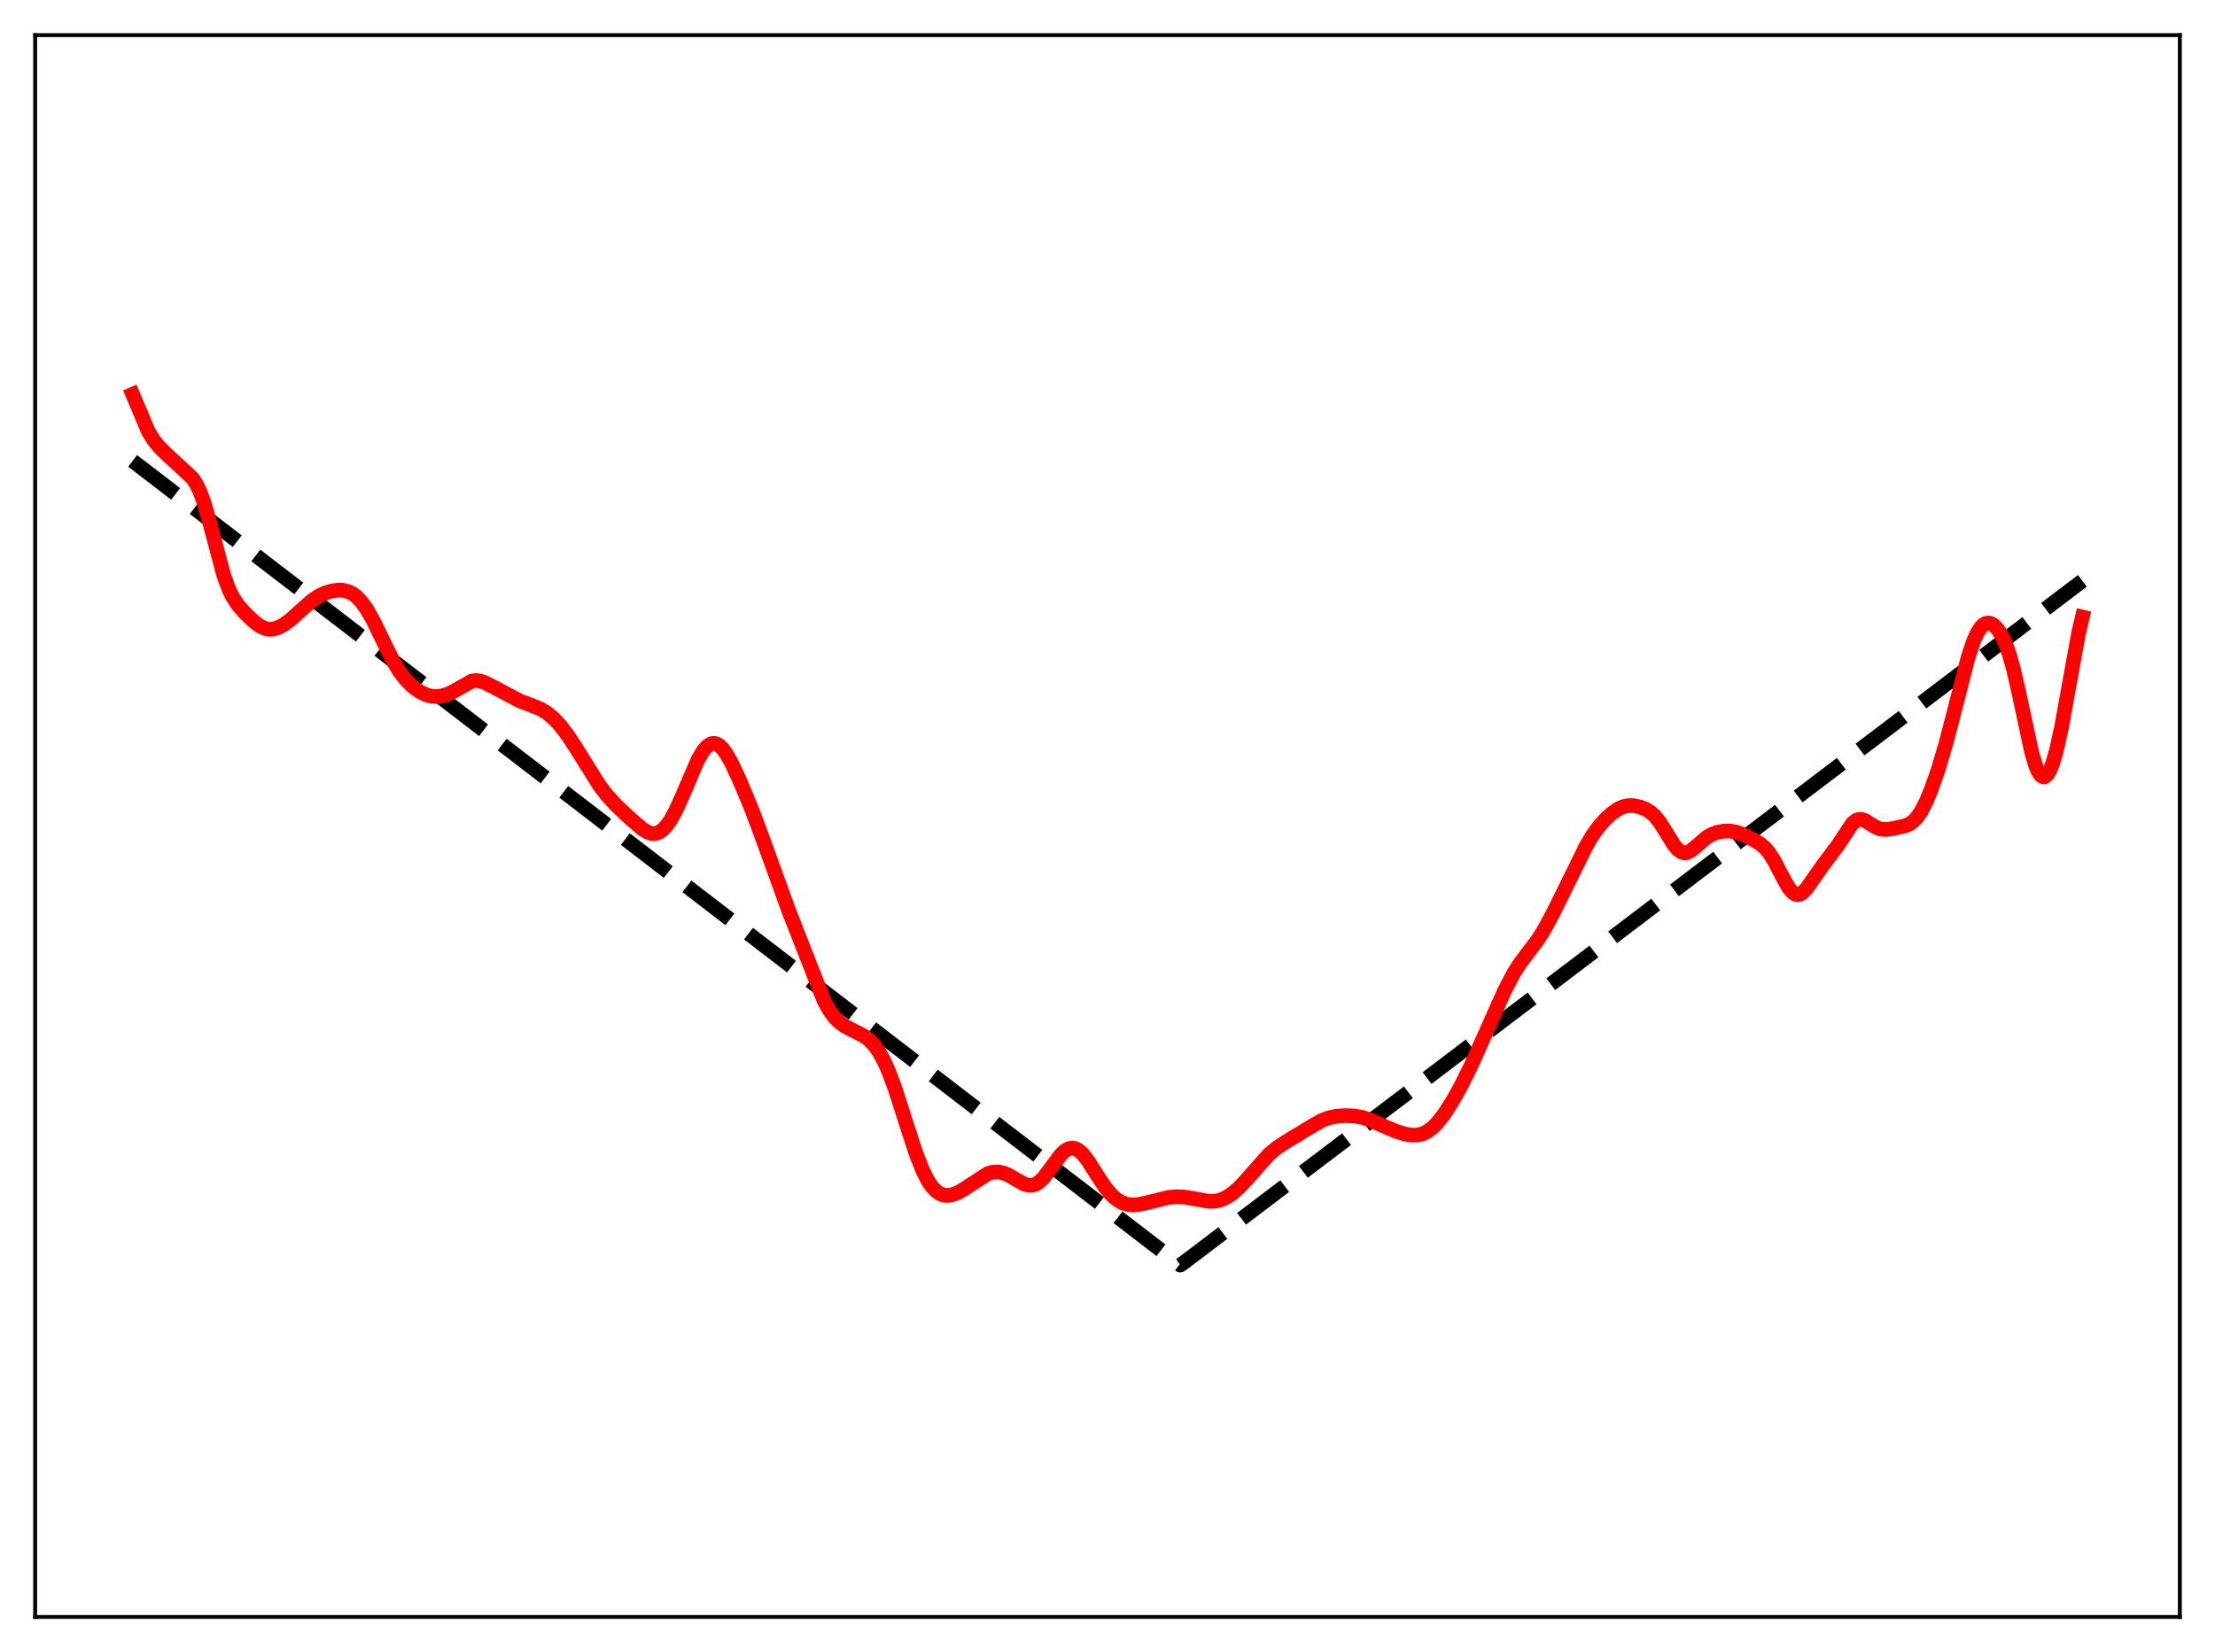<?xml version="1.0" encoding="utf-8" standalone="no"?>
<!DOCTYPE svg PUBLIC "-//W3C//DTD SVG 1.1//EN"
  "http://www.w3.org/Graphics/SVG/1.1/DTD/svg11.dtd">
<svg xmlns:xlink="http://www.w3.org/1999/xlink" width="453.6pt" height="338.4pt" viewBox="0 0 453.6 338.4" xmlns="http://www.w3.org/2000/svg" version="1.1">
 <defs>
  <style type="text/css">*{stroke-linejoin: round; stroke-linecap: butt}</style>
 </defs>
 <g id="figure_1">
  <g id="patch_1">
   <path d="M 0 338.4 
L 453.6 338.4 
L 453.6 0 
L 0 0 
z
" style="fill: #ffffff"/>
  </g>
  <g id="axes_1">
   <g id="patch_2">
    <path d="M 7.2 331.2 
L 446.4 331.2 
L 446.4 7.2 
L 7.2 7.2 
z
" style="fill: #ffffff"/>
   </g>
   <g id="matplotlib.axis_1"/>
   <g id="matplotlib.axis_2"/>
   <g id="line2d_1">
    <path d="M 27.164 94.408 
L 241.706 259.132 
L 242.505 258.573 
L 426.436 118.979 
L 426.436 118.979 
" clip-path="url(#p7352f06ccf)" style="fill: none; stroke-dasharray: 11.1,4.8; stroke-dashoffset: 0; stroke: #000000; stroke-width: 3"/>
   </g>
   <g id="line2d_2">
    <path d="M 27.164 80.764 
L 30.358 88.337 
L 31.423 90.074 
L 32.487 91.41 
L 34.084 93.001 
L 39.408 97.924 
L 40.207 99.153 
L 41.005 100.827 
L 41.804 103.028 
L 42.868 106.723 
L 45.796 117.765 
L 46.861 120.661 
L 47.66 122.292 
L 48.724 123.918 
L 50.055 125.456 
L 51.919 127.253 
L 53.249 128.252 
L 54.314 128.746 
L 55.113 128.901 
L 55.911 128.868 
L 56.976 128.56 
L 58.041 128 
L 59.372 127.034 
L 61.501 125.128 
L 63.897 123.022 
L 65.228 122.118 
L 66.559 121.473 
L 67.889 121.063 
L 69.22 120.871 
L 70.285 120.908 
L 71.35 121.178 
L 72.148 121.574 
L 72.947 122.161 
L 74.012 123.265 
L 75.076 124.737 
L 76.407 127.051 
L 78.271 130.885 
L 80.4 135.217 
L 81.731 137.435 
L 83.062 139.175 
L 84.393 140.515 
L 85.724 141.535 
L 87.055 142.241 
L 88.119 142.563 
L 89.184 142.671 
L 90.249 142.586 
L 91.58 142.234 
L 92.911 141.605 
L 96.637 139.496 
L 97.436 139.39 
L 98.234 139.474 
L 99.299 139.826 
L 101.162 140.769 
L 106.486 143.589 
L 108.881 144.483 
L 110.745 145.264 
L 112.076 146.072 
L 113.407 147.18 
L 114.737 148.607 
L 116.335 150.711 
L 118.198 153.588 
L 122.723 160.832 
L 124.32 162.919 
L 126.183 164.964 
L 128.845 167.468 
L 131.507 169.767 
L 132.572 170.432 
L 133.37 170.712 
L 134.169 170.742 
L 134.967 170.486 
L 135.766 169.924 
L 136.564 169.058 
L 137.363 167.901 
L 138.428 165.952 
L 139.759 162.998 
L 142.953 155.567 
L 144.017 153.772 
L 144.816 152.85 
L 145.615 152.342 
L 146.147 152.244 
L 146.679 152.342 
L 147.212 152.628 
L 148.01 153.393 
L 148.809 154.51 
L 149.873 156.426 
L 151.471 159.856 
L 153.866 165.584 
L 155.996 171.264 
L 161.585 186.704 
L 168.772 205.024 
L 169.837 206.925 
L 170.902 208.384 
L 171.967 209.449 
L 173.031 210.212 
L 174.628 211.036 
L 176.758 212.099 
L 177.823 212.857 
L 178.887 213.912 
L 179.952 215.361 
L 181.017 217.275 
L 182.081 219.676 
L 183.412 223.302 
L 185.542 229.996 
L 187.671 236.506 
L 189.002 239.837 
L 190.067 241.904 
L 190.865 243.075 
L 191.664 243.93 
L 192.463 244.492 
L 193.261 244.793 
L 194.06 244.872 
L 195.124 244.699 
L 196.189 244.278 
L 197.52 243.501 
L 202.311 240.381 
L 203.376 240.086 
L 204.441 240.047 
L 205.505 240.266 
L 206.57 240.714 
L 208.433 241.823 
L 209.764 242.54 
L 210.563 242.782 
L 211.361 242.797 
L 212.16 242.538 
L 212.959 241.991 
L 213.757 241.179 
L 215.088 239.418 
L 217.217 236.543 
L 218.016 235.774 
L 218.815 235.294 
L 219.613 235.144 
L 220.145 235.238 
L 220.944 235.661 
L 221.743 236.394 
L 222.807 237.759 
L 224.671 240.701 
L 226.268 243.13 
L 227.599 244.736 
L 228.663 245.672 
L 229.728 246.308 
L 230.793 246.676 
L 231.857 246.815 
L 233.188 246.731 
L 234.785 246.382 
L 239.311 245.261 
L 240.908 245.12 
L 242.505 245.186 
L 244.368 245.499 
L 247.562 246.082 
L 248.893 246.038 
L 249.958 245.789 
L 251.023 245.332 
L 252.353 244.475 
L 253.684 243.327 
L 255.281 241.63 
L 259.807 236.512 
L 261.404 235.163 
L 263.267 233.933 
L 268.857 230.542 
L 270.72 229.491 
L 272.051 228.983 
L 273.648 228.648 
L 275.511 228.511 
L 277.375 228.586 
L 278.972 228.873 
L 280.569 229.396 
L 282.964 230.472 
L 285.892 231.738 
L 287.756 232.297 
L 289.087 232.507 
L 290.151 232.501 
L 291.216 232.28 
L 292.281 231.789 
L 293.345 231.001 
L 294.41 229.92 
L 295.741 228.212 
L 297.338 225.746 
L 299.201 222.421 
L 301.331 218.117 
L 303.993 212.153 
L 307.985 203.209 
L 309.849 199.593 
L 311.18 197.453 
L 312.777 195.327 
L 314.906 192.525 
L 316.237 190.404 
L 318.1 186.953 
L 321.561 179.93 
L 324.755 173.433 
L 326.086 171.166 
L 327.417 169.316 
L 328.748 167.822 
L 330.079 166.604 
L 331.409 165.68 
L 332.474 165.208 
L 333.539 164.997 
L 334.604 165.025 
L 335.935 165.318 
L 336.999 165.745 
L 338.064 166.41 
L 338.863 167.132 
L 339.927 168.454 
L 341.258 170.586 
L 342.855 173.151 
L 343.654 174.074 
L 344.452 174.597 
L 344.985 174.704 
L 345.517 174.627 
L 346.316 174.224 
L 347.38 173.345 
L 349.51 171.509 
L 350.575 170.89 
L 351.639 170.494 
L 352.97 170.241 
L 354.301 170.222 
L 355.632 170.461 
L 356.963 170.944 
L 359.092 171.995 
L 360.423 172.817 
L 361.488 173.736 
L 362.287 174.681 
L 363.351 176.343 
L 364.948 179.438 
L 366.279 181.821 
L 367.078 182.785 
L 367.61 183.148 
L 368.143 183.266 
L 368.675 183.141 
L 369.207 182.796 
L 370.006 181.944 
L 371.337 180.038 
L 373.2 177.379 
L 376.394 173.115 
L 379.322 168.685 
L 380.121 168.033 
L 380.653 167.835 
L 381.185 167.822 
L 381.984 168.092 
L 383.315 168.945 
L 384.38 169.564 
L 385.178 169.833 
L 386.243 169.909 
L 387.84 169.68 
L 390.236 169.135 
L 391.034 168.777 
L 391.833 168.206 
L 392.631 167.355 
L 393.43 166.184 
L 394.495 164.119 
L 395.559 161.533 
L 396.89 157.703 
L 398.487 152.355 
L 400.351 145.166 
L 403.012 134.764 
L 404.077 131.53 
L 404.876 129.707 
L 405.674 128.455 
L 406.207 127.935 
L 406.739 127.656 
L 407.271 127.599 
L 407.804 127.749 
L 408.336 128.088 
L 409.135 128.934 
L 409.933 130.194 
L 410.732 131.922 
L 411.53 134.191 
L 412.329 137.046 
L 413.393 141.678 
L 416.055 154.093 
L 416.854 156.765 
L 417.386 158.026 
L 417.919 158.822 
L 418.451 159.134 
L 418.717 159.107 
L 419.249 158.693 
L 419.782 157.815 
L 420.314 156.498 
L 421.113 153.768 
L 422.177 148.93 
L 423.508 141.579 
L 425.638 129.822 
L 426.436 126.382 
L 426.436 126.382 
" clip-path="url(#p7352f06ccf)" style="fill: none; stroke: #ff0000; stroke-width: 3; stroke-linecap: square"/>
   </g>
   <g id="patch_3">
    <path d="M 7.2 331.2 
L 7.2 7.2 
" style="fill: none; stroke: #000000; stroke-width: 0.8; stroke-linejoin: miter; stroke-linecap: square"/>
   </g>
   <g id="patch_4">
    <path d="M 446.4 331.2 
L 446.4 7.2 
" style="fill: none; stroke: #000000; stroke-width: 0.8; stroke-linejoin: miter; stroke-linecap: square"/>
   </g>
   <g id="patch_5">
    <path d="M 7.2 331.2 
L 446.4 331.2 
" style="fill: none; stroke: #000000; stroke-width: 0.8; stroke-linejoin: miter; stroke-linecap: square"/>
   </g>
   <g id="patch_6">
    <path d="M 7.2 7.2 
L 446.4 7.2 
" style="fill: none; stroke: #000000; stroke-width: 0.8; stroke-linejoin: miter; stroke-linecap: square"/>
   </g>
  </g>
 </g>
 <defs>
  <clipPath id="p7352f06ccf">
   <rect x="7.2" y="7.2" width="439.2" height="324"/>
  </clipPath>
 </defs>
</svg>
